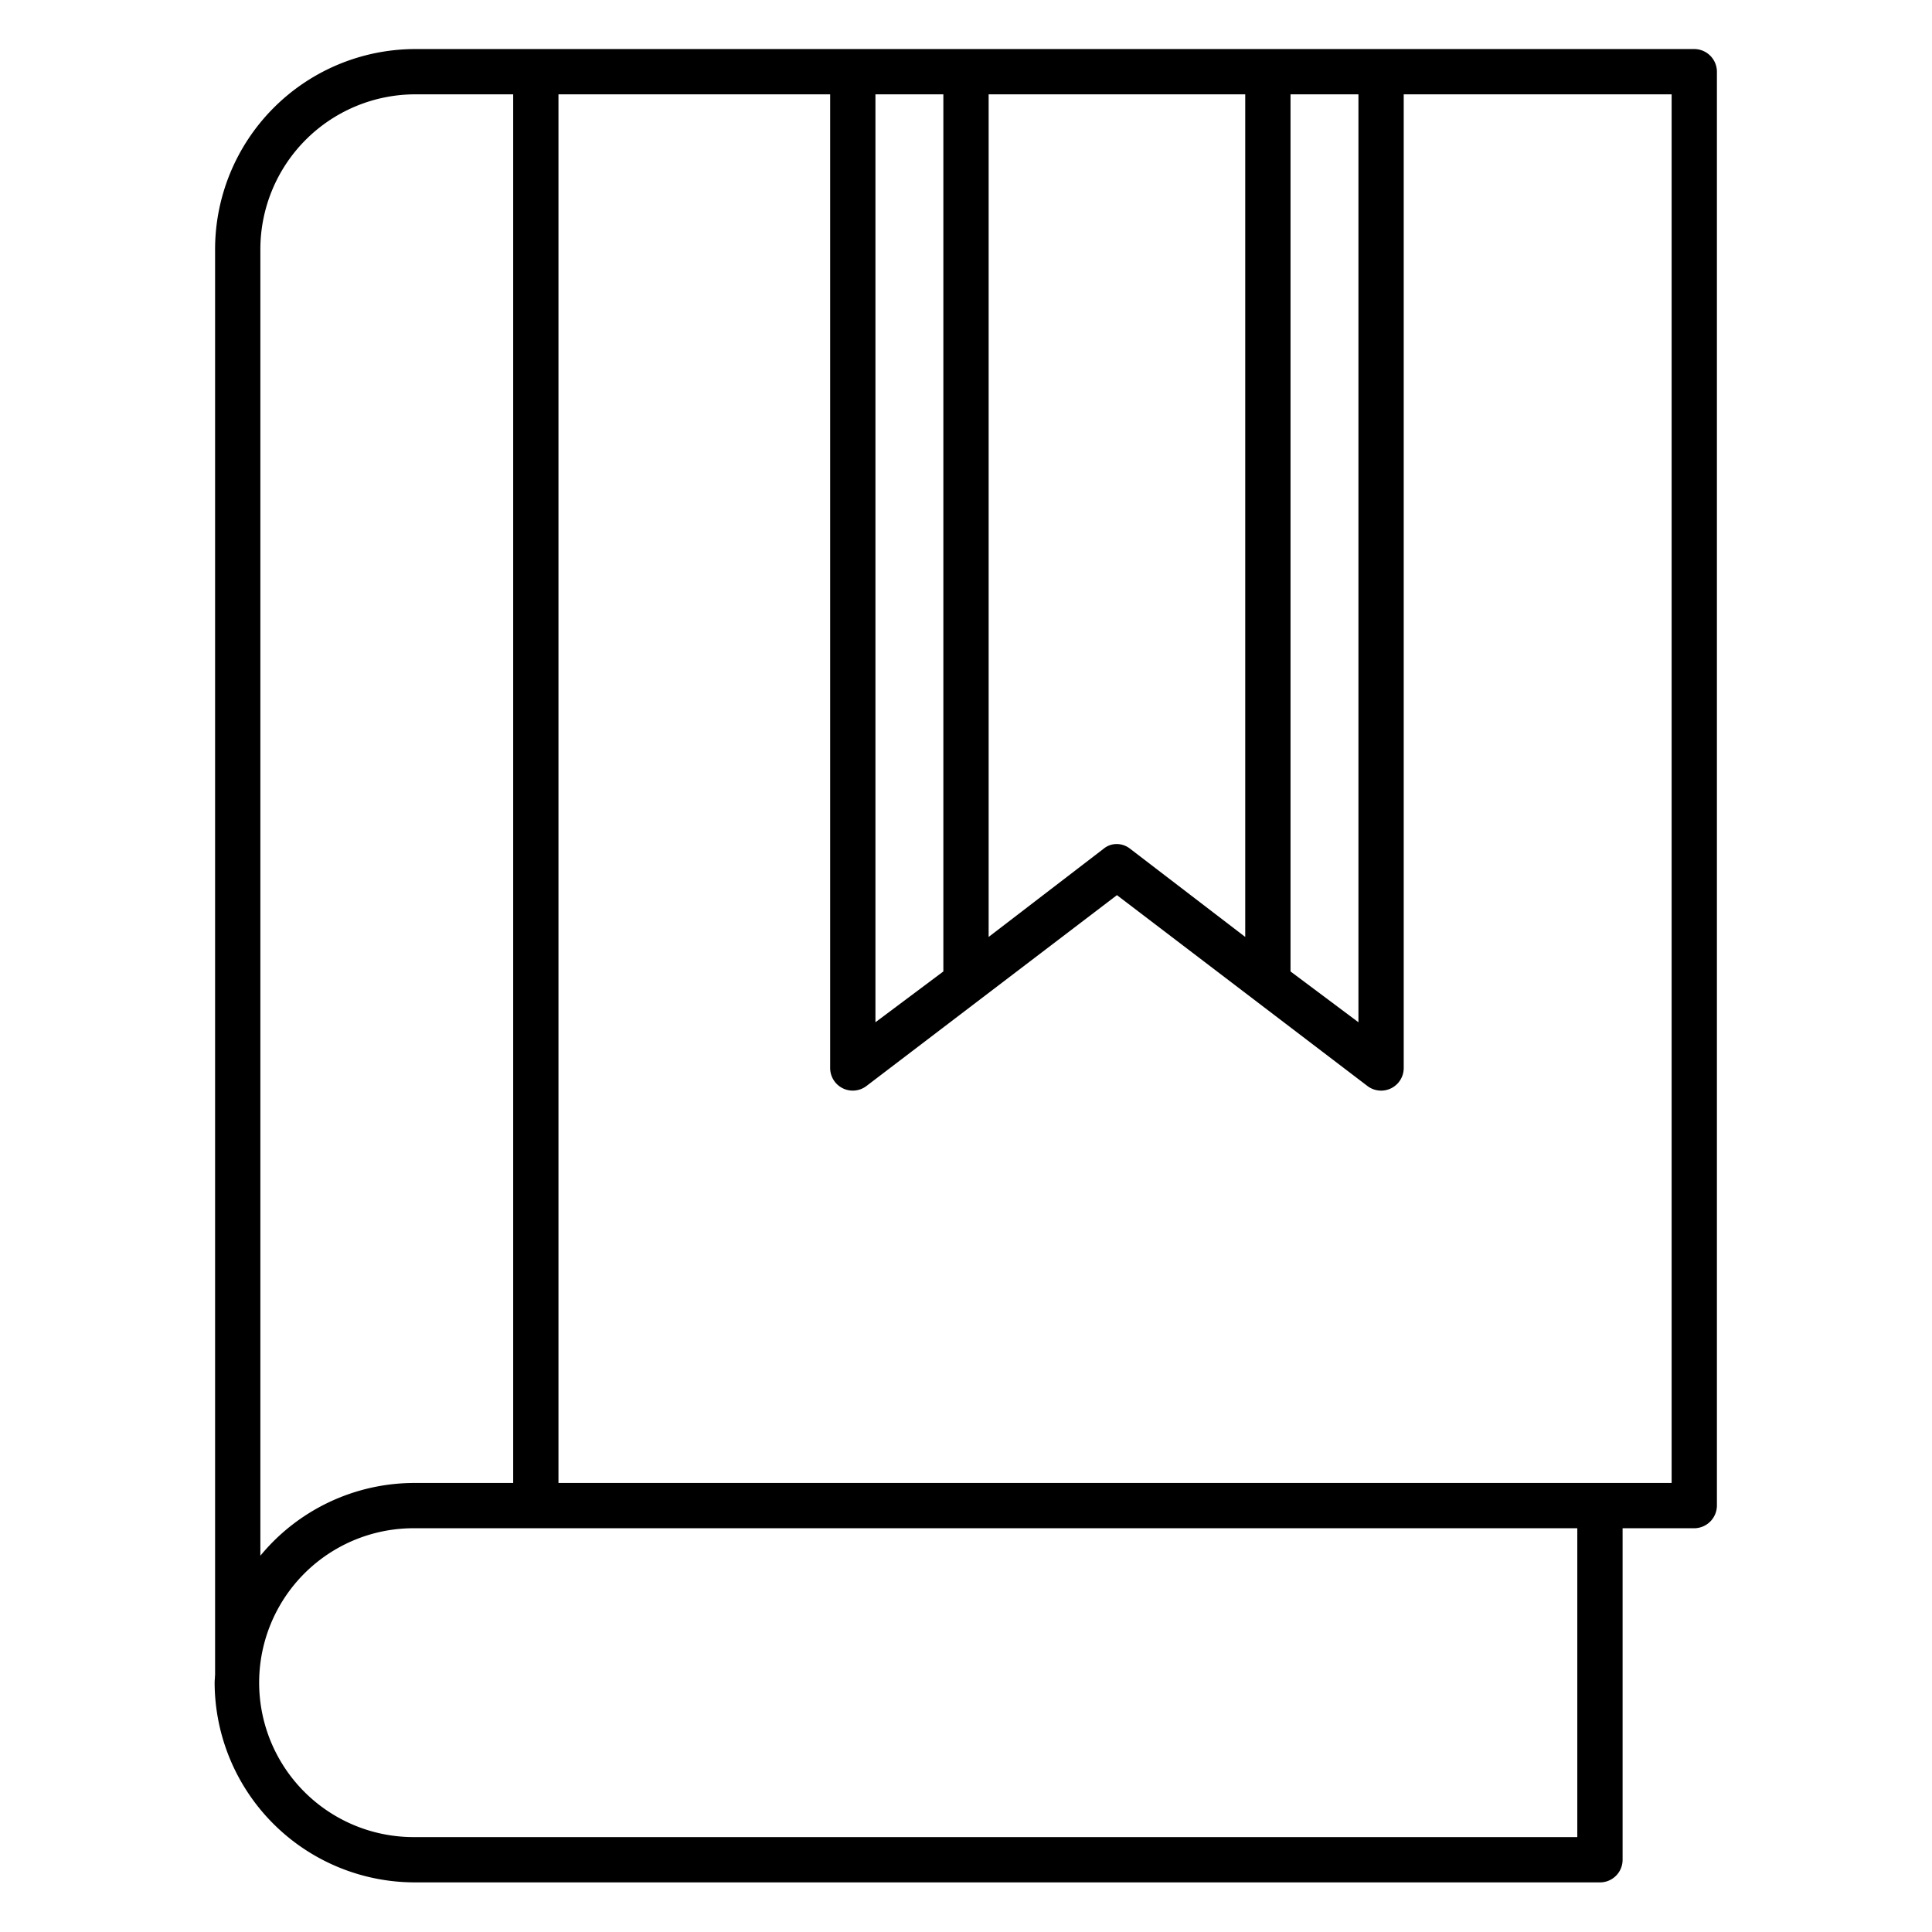 <?xml version="1.0"?>
<svg xmlns="http://www.w3.org/2000/svg" id="Layer_1" data-name="Layer 1" viewBox="0 0 512 512" width="512" height="512"><title>Book</title><path d="M56.881,445.835A53.076,53.076,0,0,0,109.9,498.85l314.125,0a5.982,5.982,0,0,0,5.979-6V405h19.121A6.055,6.055,0,0,0,455,398.819V19.152A6.03,6.03,0,0,0,449.121,13H141.735l-.038,0-.039,0H109.894A53.1,53.1,0,0,0,57,66.167V443.9c0,.171-.053.341-.039.509C56.948,444.883,56.881,445.358,56.881,445.835ZM418,486.848l-308.124,0A40.925,40.925,0,1,1,109.9,405H418ZM443,393H148V25h72V283.024a5.991,5.991,0,0,0,9.625,4.772L296,237.222,362.38,287.8a5.988,5.988,0,0,0,9.62-4.772V25h71ZM299.466,224.906a5.753,5.753,0,0,0-3.551-1.227,5.4,5.4,0,0,0-3.423,1.227L262,248.3V25h68V248.3ZM342,25h18V270.909l-18-13.466Zm-92,0V257.443l-18,13.466V25ZM69,66.167A41.088,41.088,0,0,1,109.894,25H136V393H109.9A52.939,52.939,0,0,0,69,412.282Z"/></svg>
